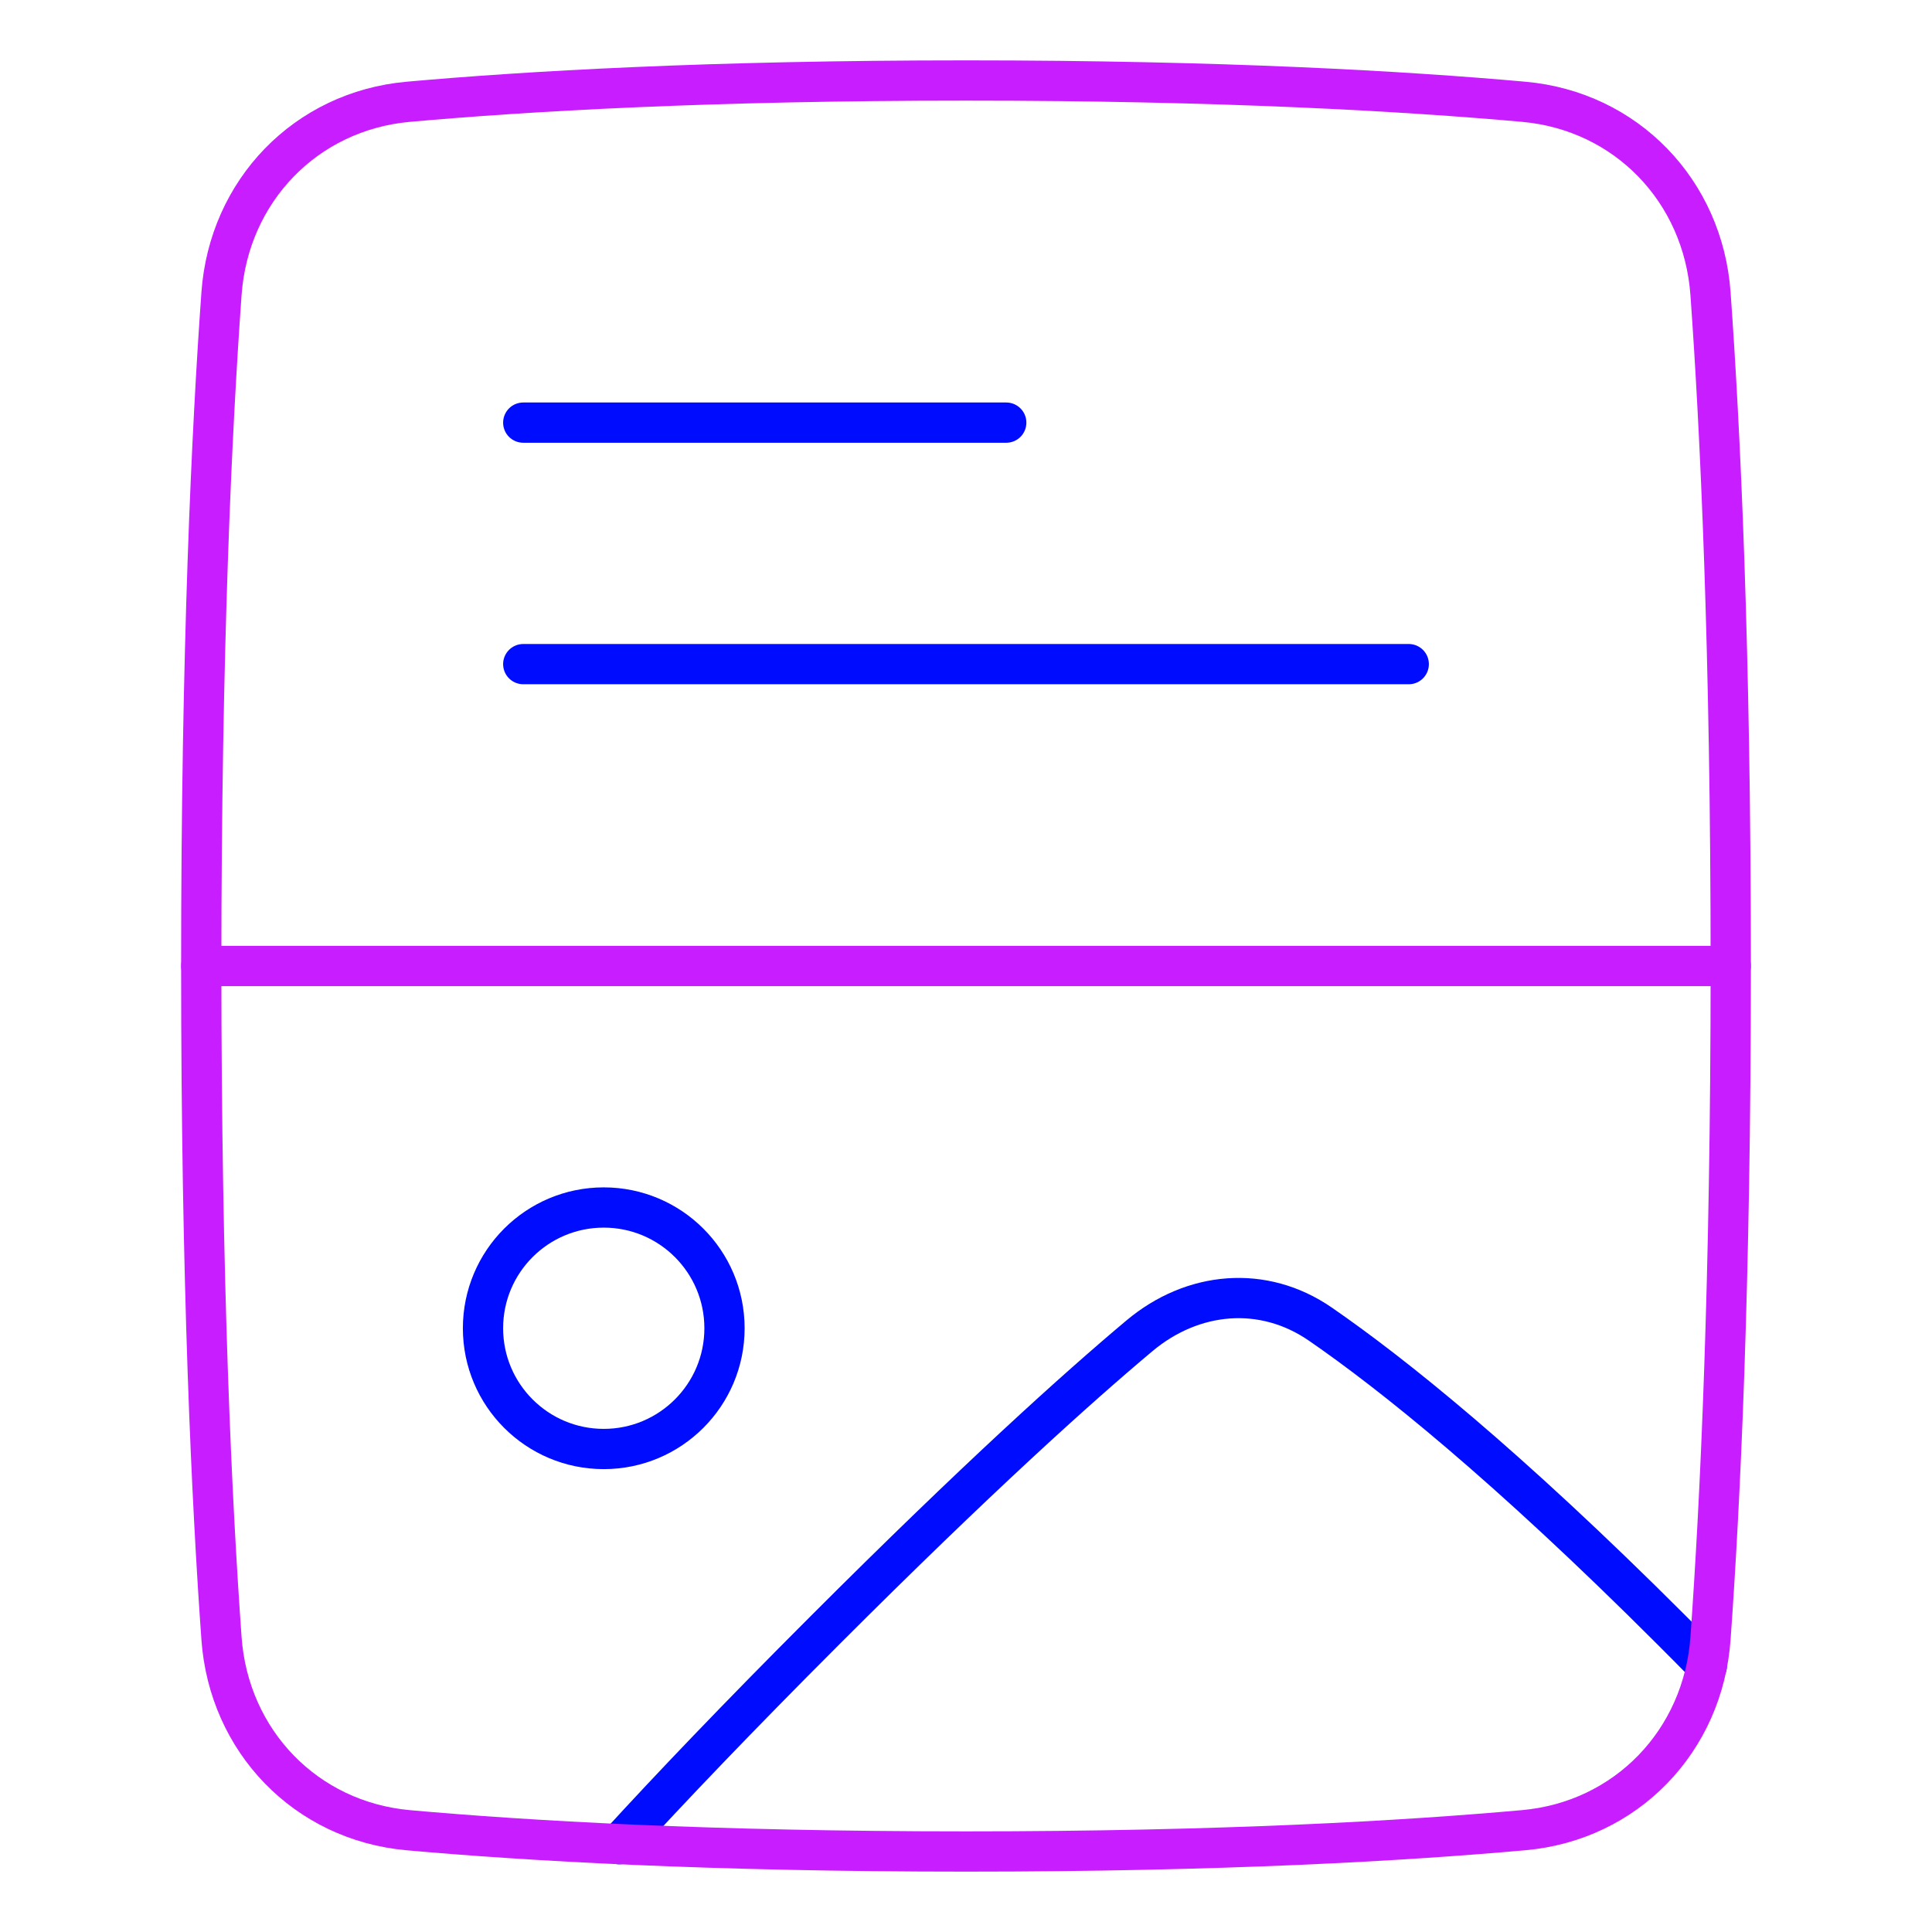<svg xmlns="http://www.w3.org/2000/svg" fill="none" viewBox="0 0 48 48" id="Graphic-Template-Website-Ui--Streamline-Plump-Neon">
  <desc>
    Graphic Template Website Ui Streamline Icon: https://streamlinehq.com
  </desc>
  <g id="graphic-template-website-ui">
    <path id="Intersect" stroke="#000cfe" stroke-linecap="round" stroke-linejoin="round" d="M42.406 41.384c-0.282 -0.288 -0.573 -0.582 -0.875 -0.883 -4.121 -4.121 -6.957 -6.383 -8.726 -7.603 -1.421 -0.981 -3.172 -0.82 -4.495 0.289 -1.543 1.294 -4.03 3.532 -7.811 7.314 -2.18 2.18 -3.848 3.93 -5.117 5.317" stroke-width="1"></path>
    <g id="Group 177043">
      <path id="Vector 2603" stroke="#000cfe" stroke-linecap="round" stroke-linejoin="round" d="M13 16.5h22" stroke-width="1"></path>
      <path id="Vector 2604" stroke="#000cfe" stroke-linecap="round" stroke-linejoin="round" d="M13 10.5h12" stroke-width="1"></path>
    </g>
    <path id="Intersect_2" stroke="#c71dff" stroke-linecap="round" stroke-linejoin="round" d="m5 24 38 0" stroke-width="1"></path>
    <path id="Rectangle 1099" stroke="#c71dff" stroke-linecap="round" stroke-linejoin="round" d="M37.859 2.529c2.546 0.229 4.455 2.216 4.638 4.766C42.739 10.662 43 16.122 43 24c0 7.878 -0.261 13.338 -0.503 16.704 -0.183 2.55 -2.092 4.538 -4.638 4.766C34.92 45.734 30.378 46 24 46s-10.92 -0.266 -13.859 -0.529c-2.546 -0.229 -4.455 -2.216 -4.638 -4.766C5.261 37.338 5 31.878 5 24c0 -7.878 0.261 -13.338 0.503 -16.704C5.686 4.746 7.595 2.758 10.141 2.529 13.08 2.266 17.622 2 24 2s10.92 0.266 13.859 0.529Z" stroke-width="1"></path>
    <path id="Ellipse 36" stroke="#000cfe" stroke-linecap="round" stroke-linejoin="round" d="M18 33c0 1.657 -1.343 3 -3 3s-3 -1.343 -3 -3 1.343 -3 3 -3 3 1.343 3 3Z" stroke-width="1"></path>
  </g>
</svg>